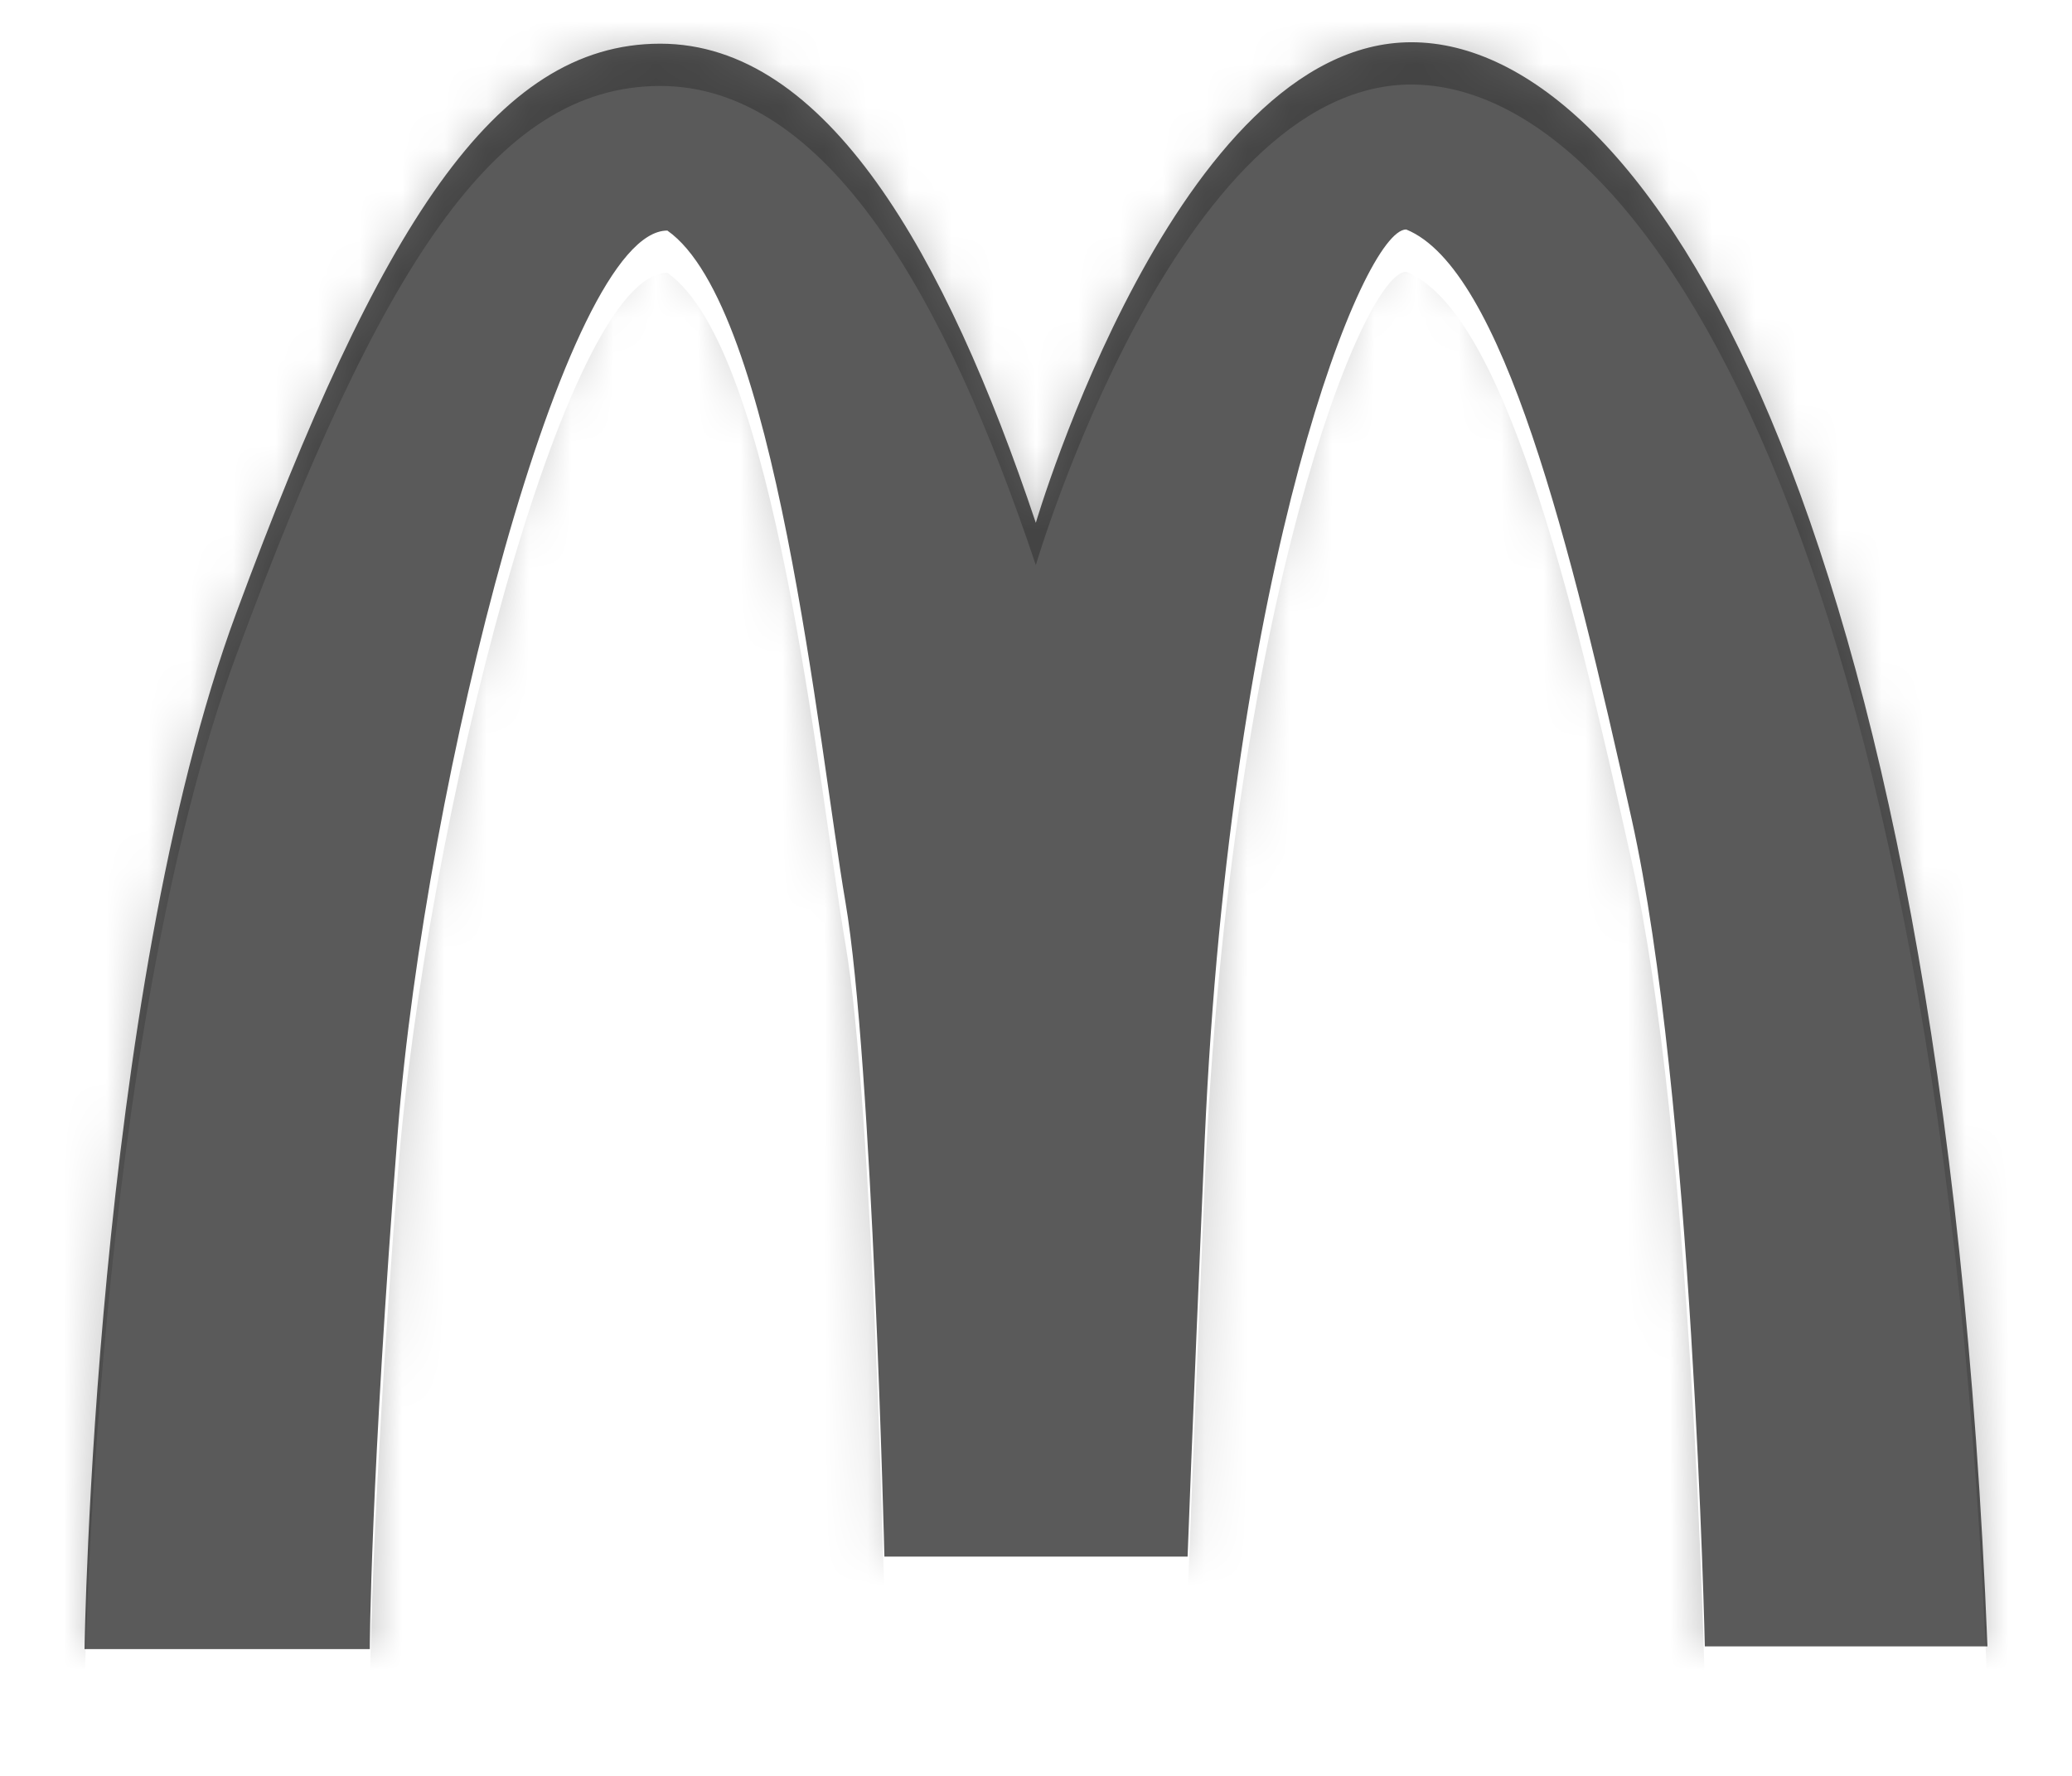 <svg xmlns="http://www.w3.org/2000/svg" width="49" height="42" viewBox="0 0 49 42"><defs><mask id="w5fab" width="2" height="2" x="-1" y="-1"><path fill="#fff" d="M2 1h45v38H2z"/><path d="M47.001 38.937h-6.684s-.285-13.057-1.73-19.563c-1.445-6.506-3.048-13.021-5.333-13.947-1.016 0-4.156 7.845-4.764 21.527-.313 7.287-.405 9.86-.405 9.86h-7.17s-.283-11.752-.921-15.478c-.638-3.726-1.638-14.08-4.212-15.883-2.419 0-5.722 12.997-6.374 21.3-.651 8.305-.663 12.248-.663 12.248H1.999s.221-15.41 3.595-24.523 6.094-13.445 10.02-13.445c3.924 0 6.747 4.956 8.882 11.332 0 0 3.34-11.366 8.882-11.366 5.543 0 12.546 11.027 13.623 37.938z"/></mask><filter id="w5faa" width="65" height="59" x="-8" y="-9" filterUnits="userSpaceOnUse"><feOffset dy="1" in="SourceGraphic" result="FeOffset1052Out"/><feGaussianBlur in="FeOffset1052Out" result="FeGaussianBlur1053Out" stdDeviation="0 0"/></filter><filter id="w5fac" width="200%" height="200%" x="-50%" y="-50%"><feGaussianBlur in="SourceGraphic" result="FeGaussianBlur1058Out" stdDeviation="1 1"/></filter><mask id="w5fad"><path fill="#fff" d="M47.001 38.937h-6.684s-.285-13.057-1.73-19.563c-1.445-6.506-3.048-13.021-5.333-13.947-1.016 0-4.156 7.845-4.764 21.527-.313 7.287-.405 9.86-.405 9.86h-7.17s-.283-11.752-.921-15.478c-.638-3.726-1.638-14.08-4.212-15.883-2.419 0-5.722 12.997-6.374 21.3-.651 8.305-.663 12.248-.663 12.248H1.999s.221-15.41 3.595-24.523 6.094-13.445 10.02-13.445c3.924 0 6.747 4.956 8.882 11.332 0 0 3.34-11.366 8.882-11.366 5.543 0 12.546 11.027 13.623 37.938z"/></mask></defs><g><g><g filter="url(#w5faa)"><path fill="none" d="M47.001 38.937h-6.684s-.285-13.057-1.73-19.563c-1.445-6.506-3.048-13.021-5.333-13.947-1.016 0-4.156 7.845-4.764 21.527-.313 7.287-.405 9.86-.405 9.86h-7.17s-.283-11.752-.921-15.478c-.638-3.726-1.638-14.08-4.212-15.883-2.419 0-5.722 12.997-6.374 21.3-.651 8.305-.663 12.248-.663 12.248H1.999s.221-15.41 3.595-24.523 6.094-13.445 10.02-13.445c3.924 0 6.747 4.956 8.882 11.332 0 0 3.34-11.366 8.882-11.366 5.543 0 12.546 11.027 13.623 37.938z" mask="url(&quot;#w5fab&quot;)"/><path fill="#fff" d="M47.001 38.937h-6.684s-.285-13.057-1.73-19.563c-1.445-6.506-3.048-13.021-5.333-13.947-1.016 0-4.156 7.845-4.764 21.527-.313 7.287-.405 9.86-.405 9.86h-7.17s-.283-11.752-.921-15.478c-.638-3.726-1.638-14.08-4.212-15.883-2.419 0-5.722 12.997-6.374 21.3-.651 8.305-.663 12.248-.663 12.248H1.999s.221-15.41 3.595-24.523 6.094-13.445 10.02-13.445c3.924 0 6.747 4.956 8.882 11.332 0 0 3.34-11.366 8.882-11.366 5.543 0 12.546 11.027 13.623 37.938z"/></g><path fill="#5a5a5a" d="M47.001 38.937h-6.684s-.285-13.057-1.73-19.563c-1.445-6.506-3.048-13.021-5.333-13.947-1.016 0-4.156 7.845-4.764 21.527-.313 7.287-.405 9.86-.405 9.86h-7.17s-.283-11.752-.921-15.478c-.638-3.726-1.638-14.08-4.212-15.883-2.419 0-5.722 12.997-6.374 21.3-.651 8.305-.663 12.248-.663 12.248H1.999s.221-15.41 3.595-24.523 6.094-13.445 10.02-13.445c3.924 0 6.747 4.956 8.882 11.332 0 0 3.34-11.366 8.882-11.366 5.543 0 12.546 11.027 13.623 37.938z"/><path fill-opacity=".25" d="M0 42V-2h49v44zM33.378 1.999c-5.543 0-8.882 11.366-8.882 11.366-2.135-6.376-4.958-11.332-8.883-11.332-3.925 0-6.645 4.332-10.019 13.445C2.22 24.592 2 40.001 2 40.001h6.746s.012-3.943.663-12.247c.652-8.304 3.955-21.301 6.374-21.301 2.574 1.803 3.574 12.157 4.212 15.883.638 3.726.92 15.479.92 15.479h7.17s.093-2.574.406-9.861c.608-13.682 3.748-21.527 4.764-21.527 2.285.926 3.888 7.44 5.333 13.947 1.445 6.506 1.73 19.563 1.73 19.563H47C45.924 13.026 38.921 2 33.378 2z" filter="url(#w5fac)" mask="url(&quot;#w5fad&quot;)"/></g></g></svg>